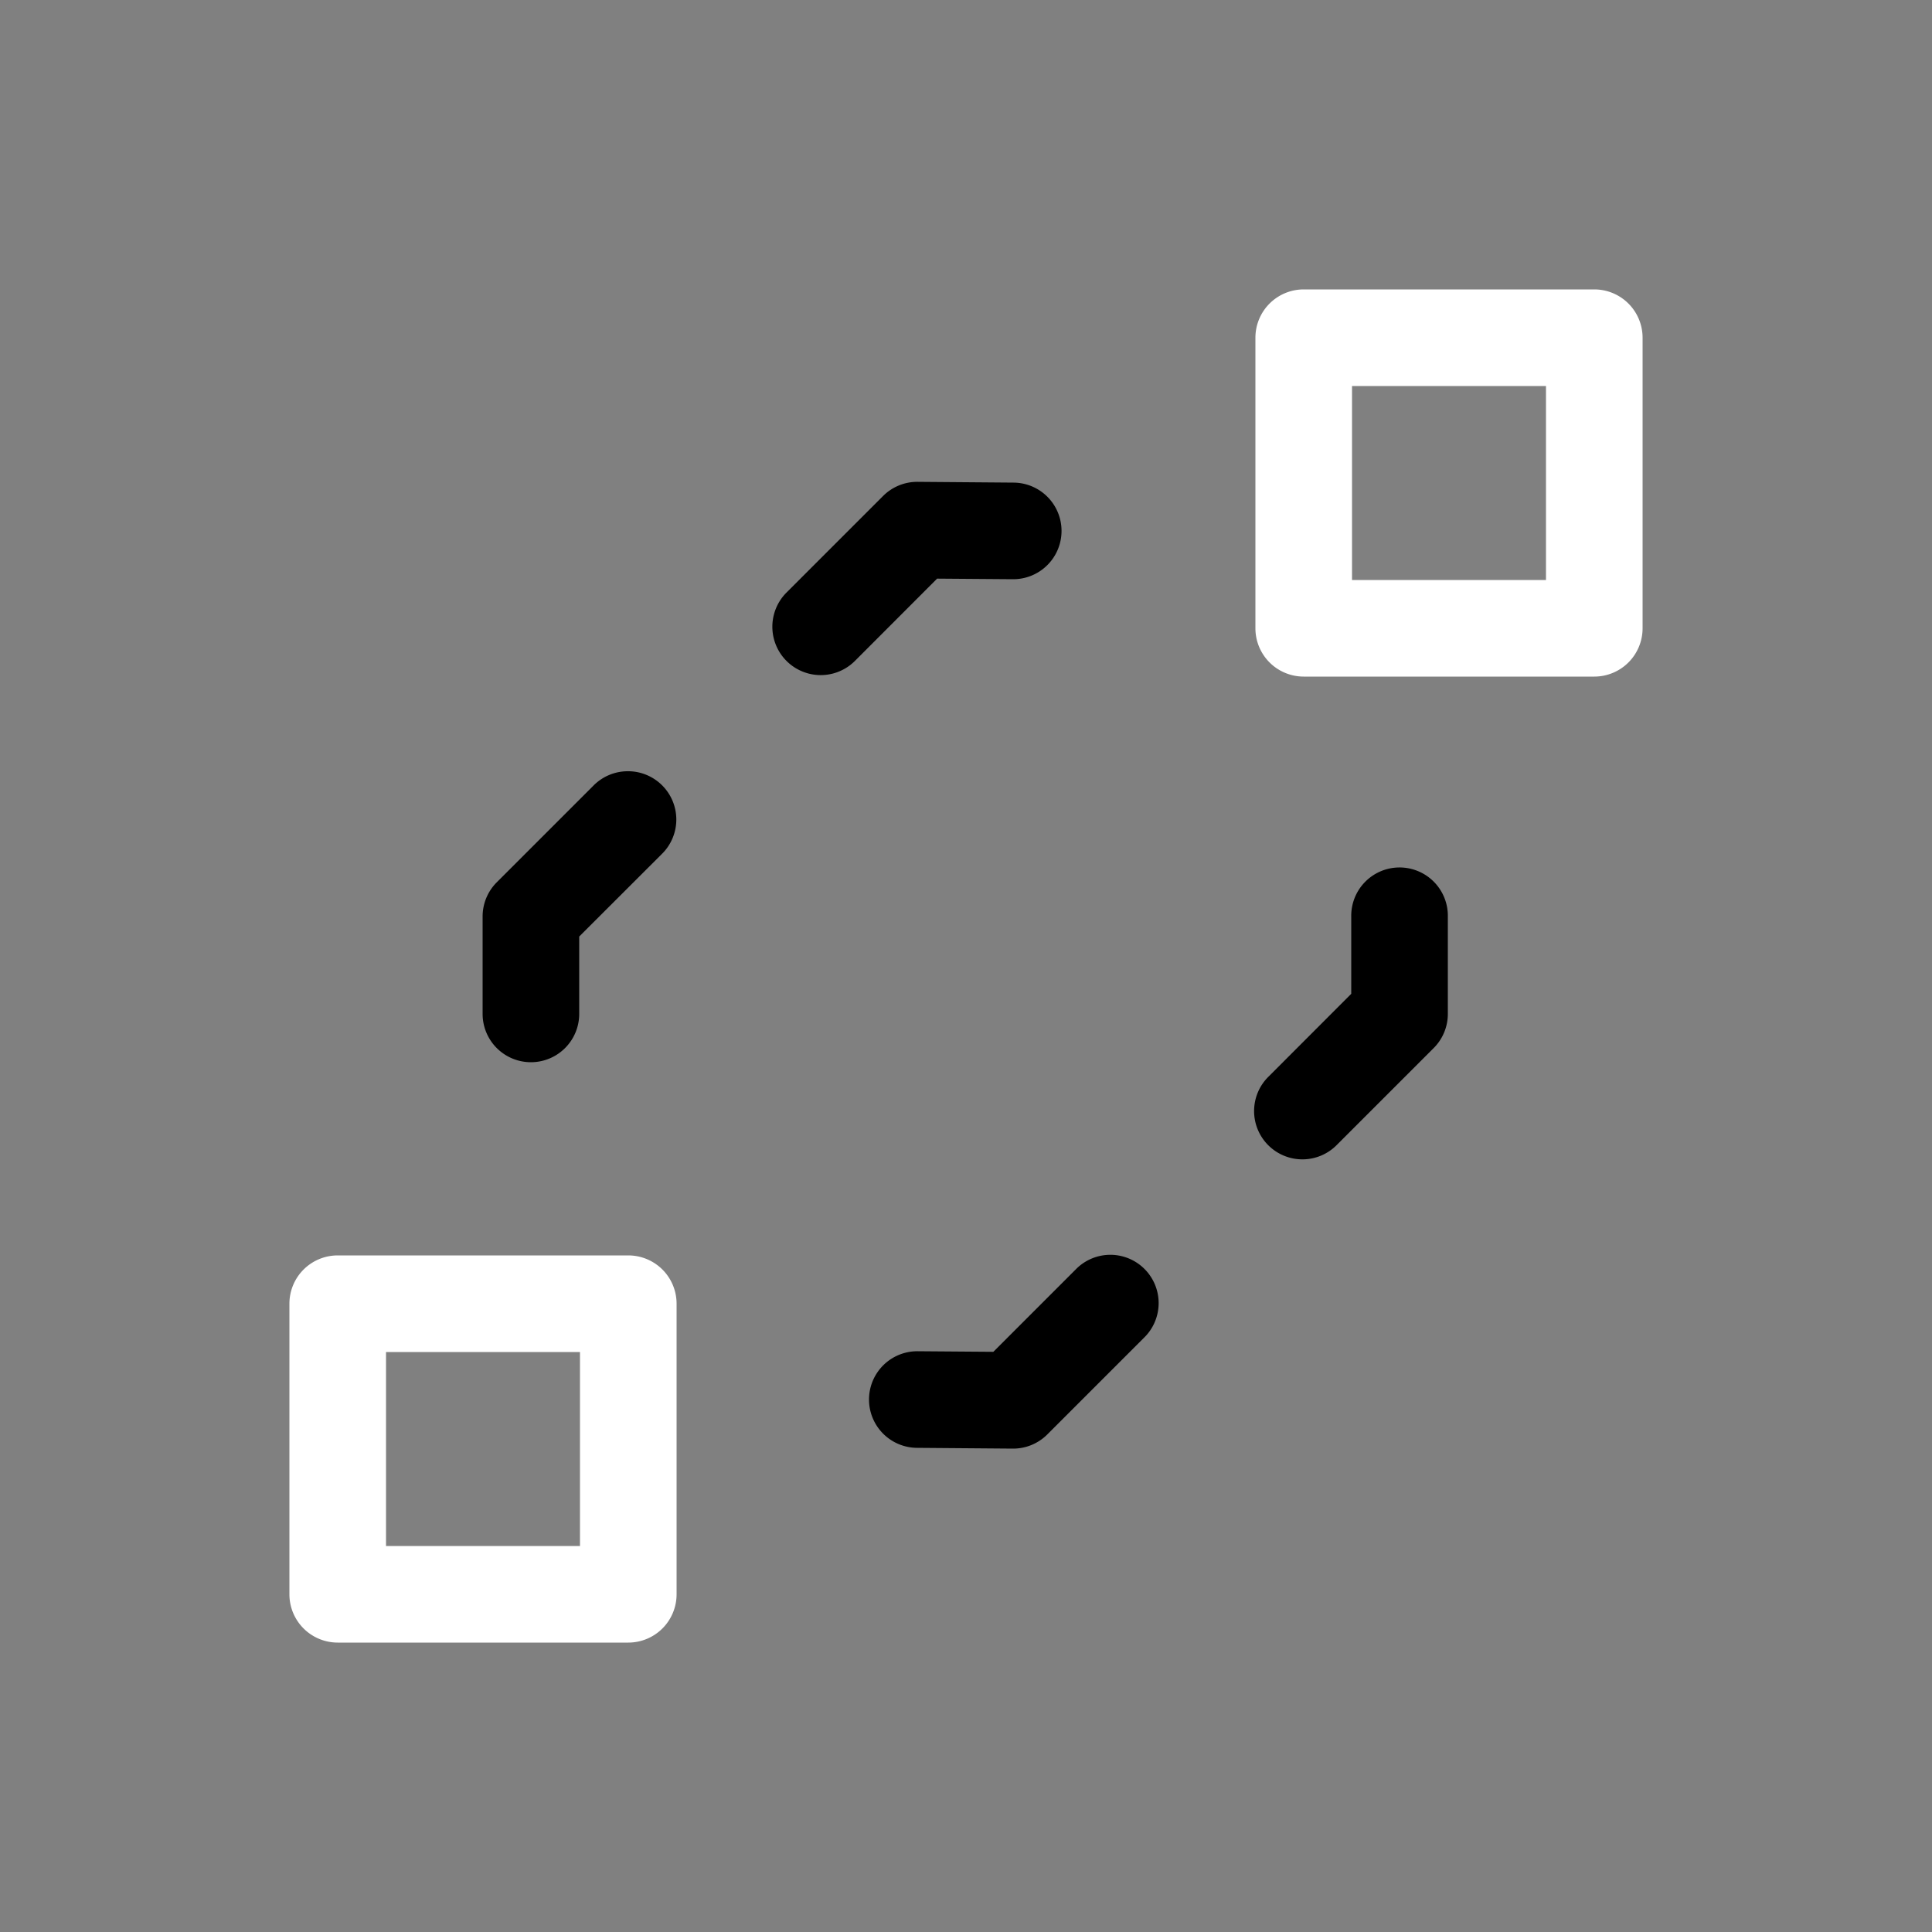 <svg height="64" width="64" viewBox="0 0 20 20"><rect x="0" y="0" width="20" height="20" fill="#808080" stroke="none"/><title>automerge_off</title><g fill="#000000" class="nc-icon-wrapper"><g transform="translate(0 0)"><path d="M13.496 2.996a.5.5 0 0 0-.5.5v3.008a.5.5 0 0 0 .5.5h3.008a.5.5 0 0 0 .5-.5V3.496a.5.5 0 0 0-.5-.5h-3.008zm.5 1h2.008v2.008h-2.008zm-10.5 9a.5.5 0 0 0-.5.5v3.008a.5.5 0 0 0 .5.5h3.008a.5.5 0 0 0 .5-.5v-3.008a.5.5 0 0 0-.5-.5H3.496zm.5 1h2.008v2.008H3.996z" fill="#ffffff"></path><path d="M9.5 4.988a.5.5 0 0 0-.358.146l-1 1a.5.5 0 1 0 .708.708l.851-.852.785.006a.5.5 0 1 0 .006-1zM6.486 7.984a.5.5 0 0 0-.344.15l-1 1a.5.5 0 0 0-.146.354v1.008a.5.5 0 1 0 1 0v-.801l.854-.853a.5.5 0 0 0-.364-.858zm7.994.996a.5.5 0 0 0-.492.508v.8l-.853.854a.5.5 0 1 0 .707.707l1-1a.5.5 0 0 0 .146-.353V9.488a.5.5 0 0 0-.508-.508zm-3.002 4.01a.5.5 0 0 0-.343.152l-.852.852-.783-.006a.5.5 0 1 0-.008 1l.992.008a.5.5 0 0 0 .358-.147l1-1a.5.5 0 0 0-.364-.859z" data-color="color-2"></path></g></g></svg>